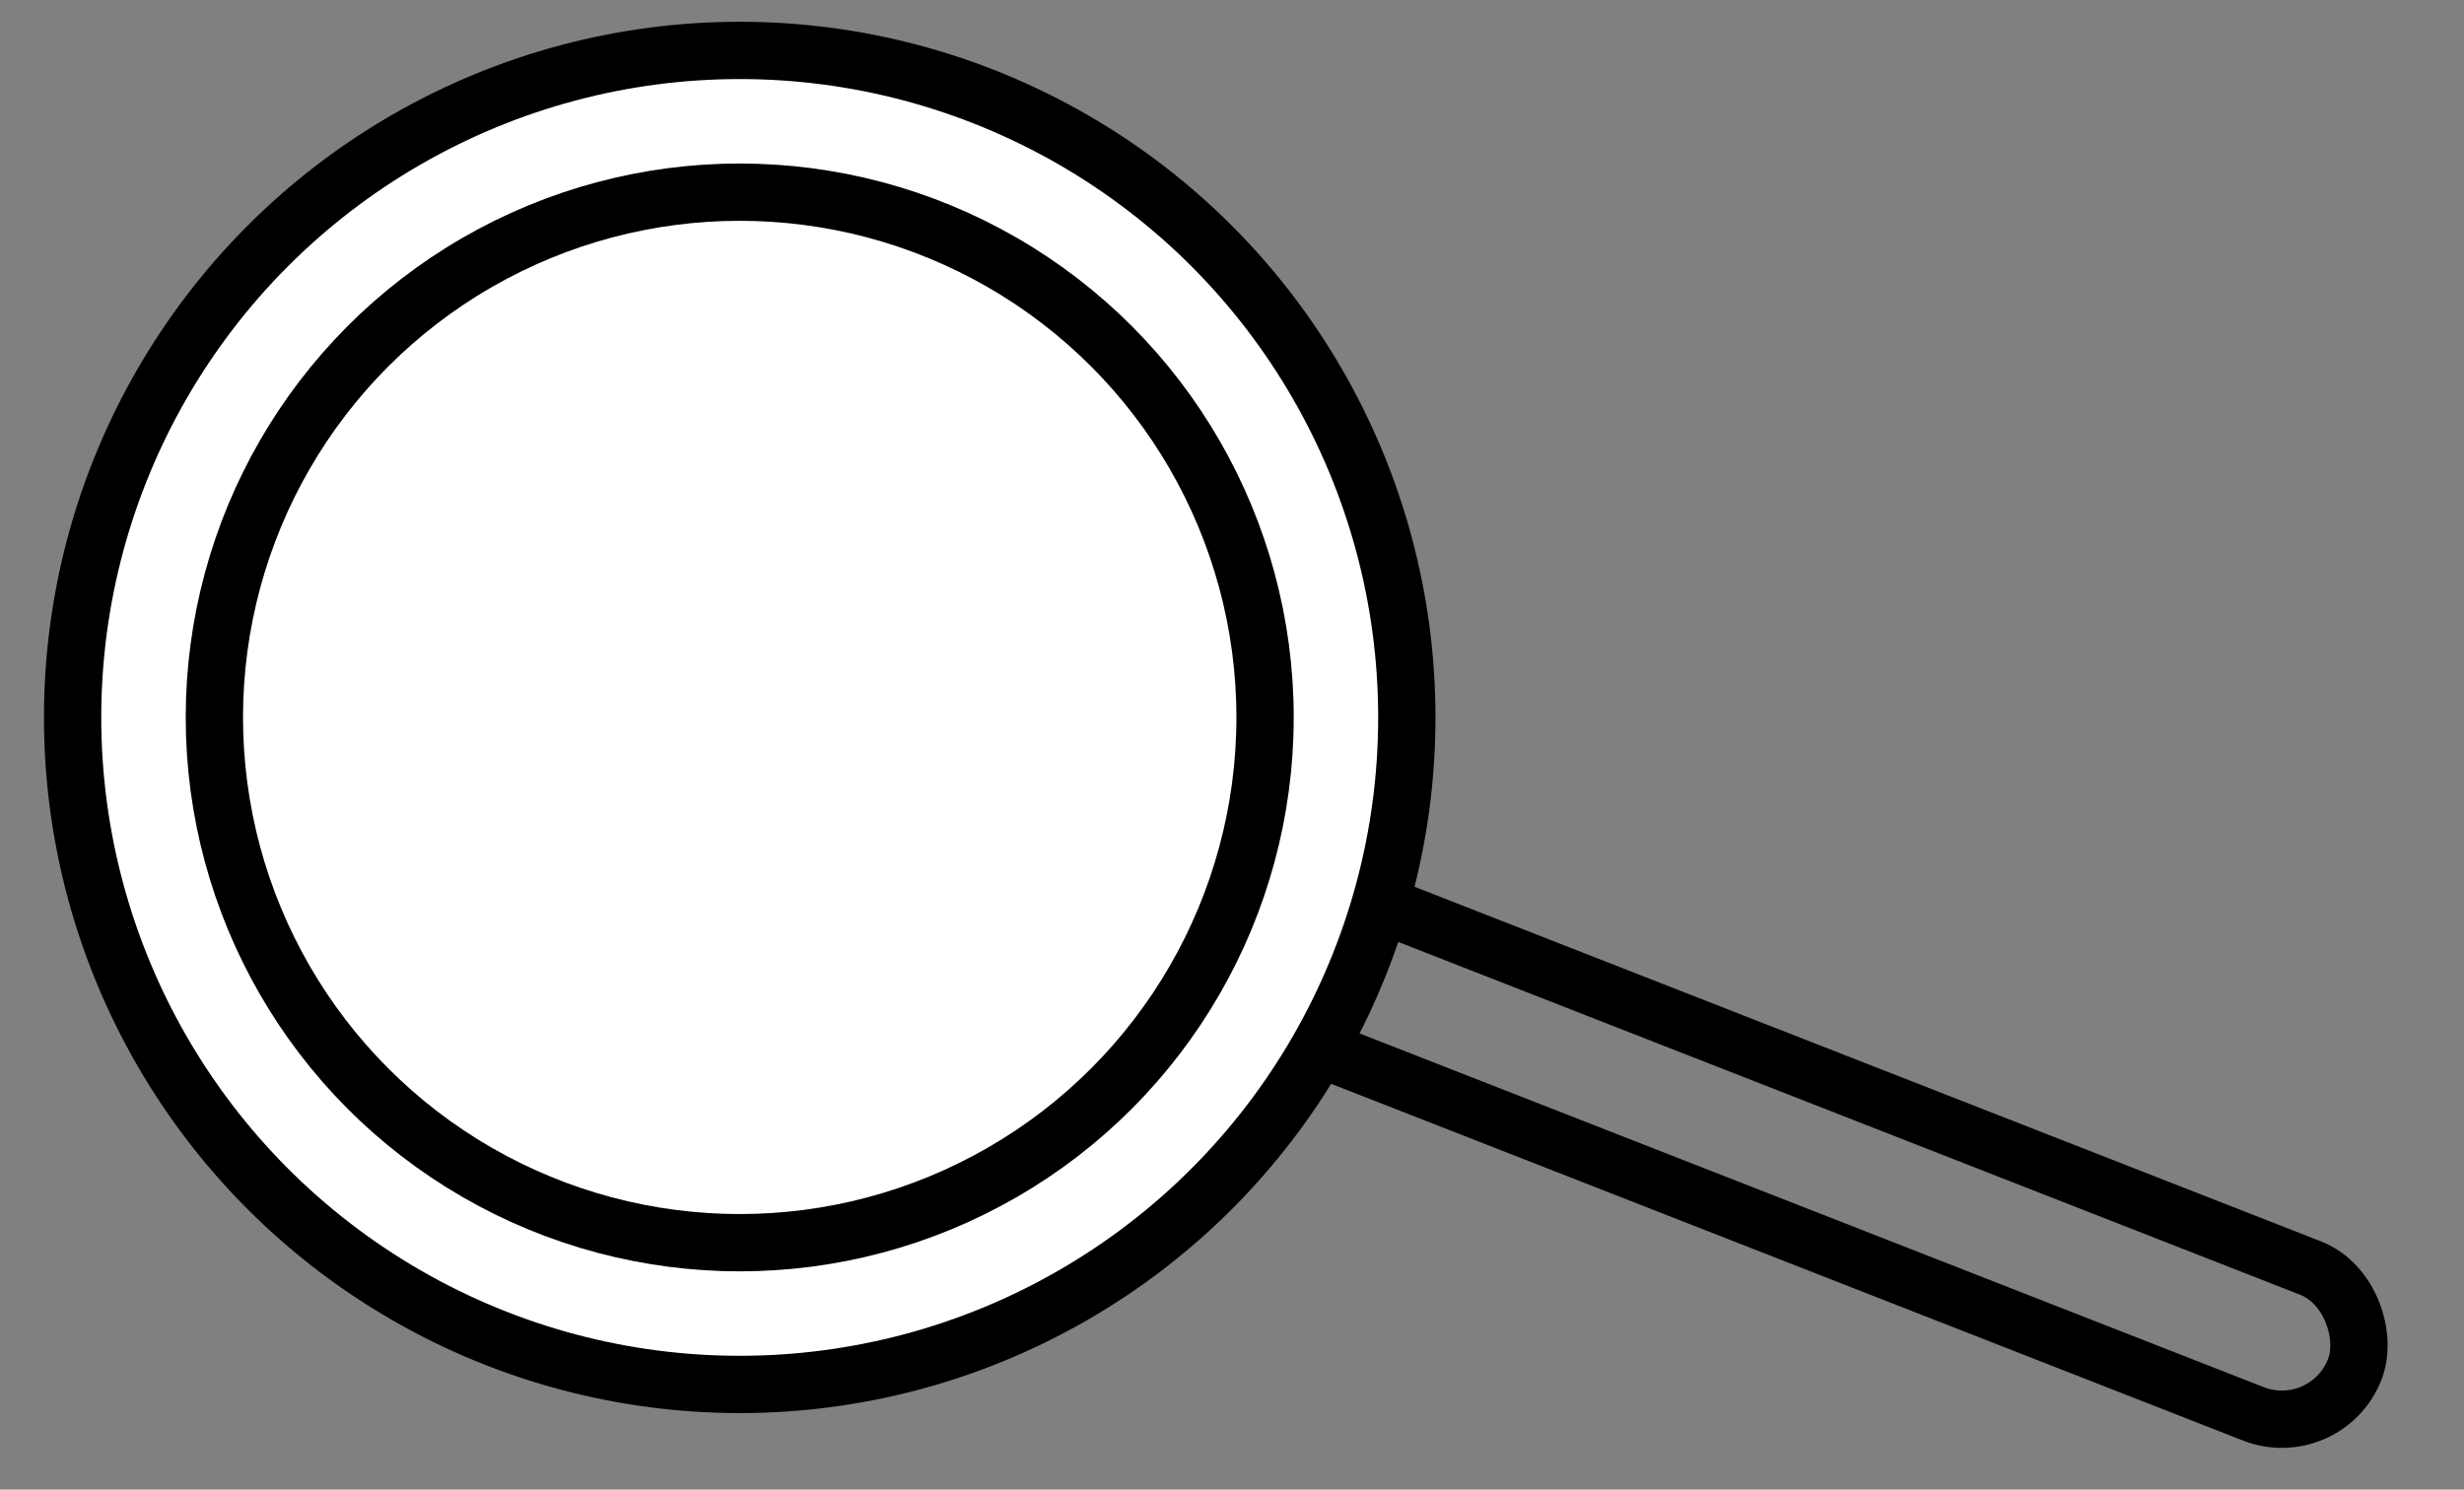 <svg width="43" height="26" fill="none" xmlns="http://www.w3.org/2000/svg"><rect width="100%" height="100%" fill="#808080" stroke="none"/><rect x="23.025" y="15.365" width="19.937" height="2.733" rx="1.366" transform="rotate(21.369 23.025 15.365)" stroke="#000"/><circle cx="12.909" cy="12.522" r="11.642" fill="#fff" stroke="#000"/><circle cx="12.909" cy="12.522" r="9.168" stroke="#000"/></svg>